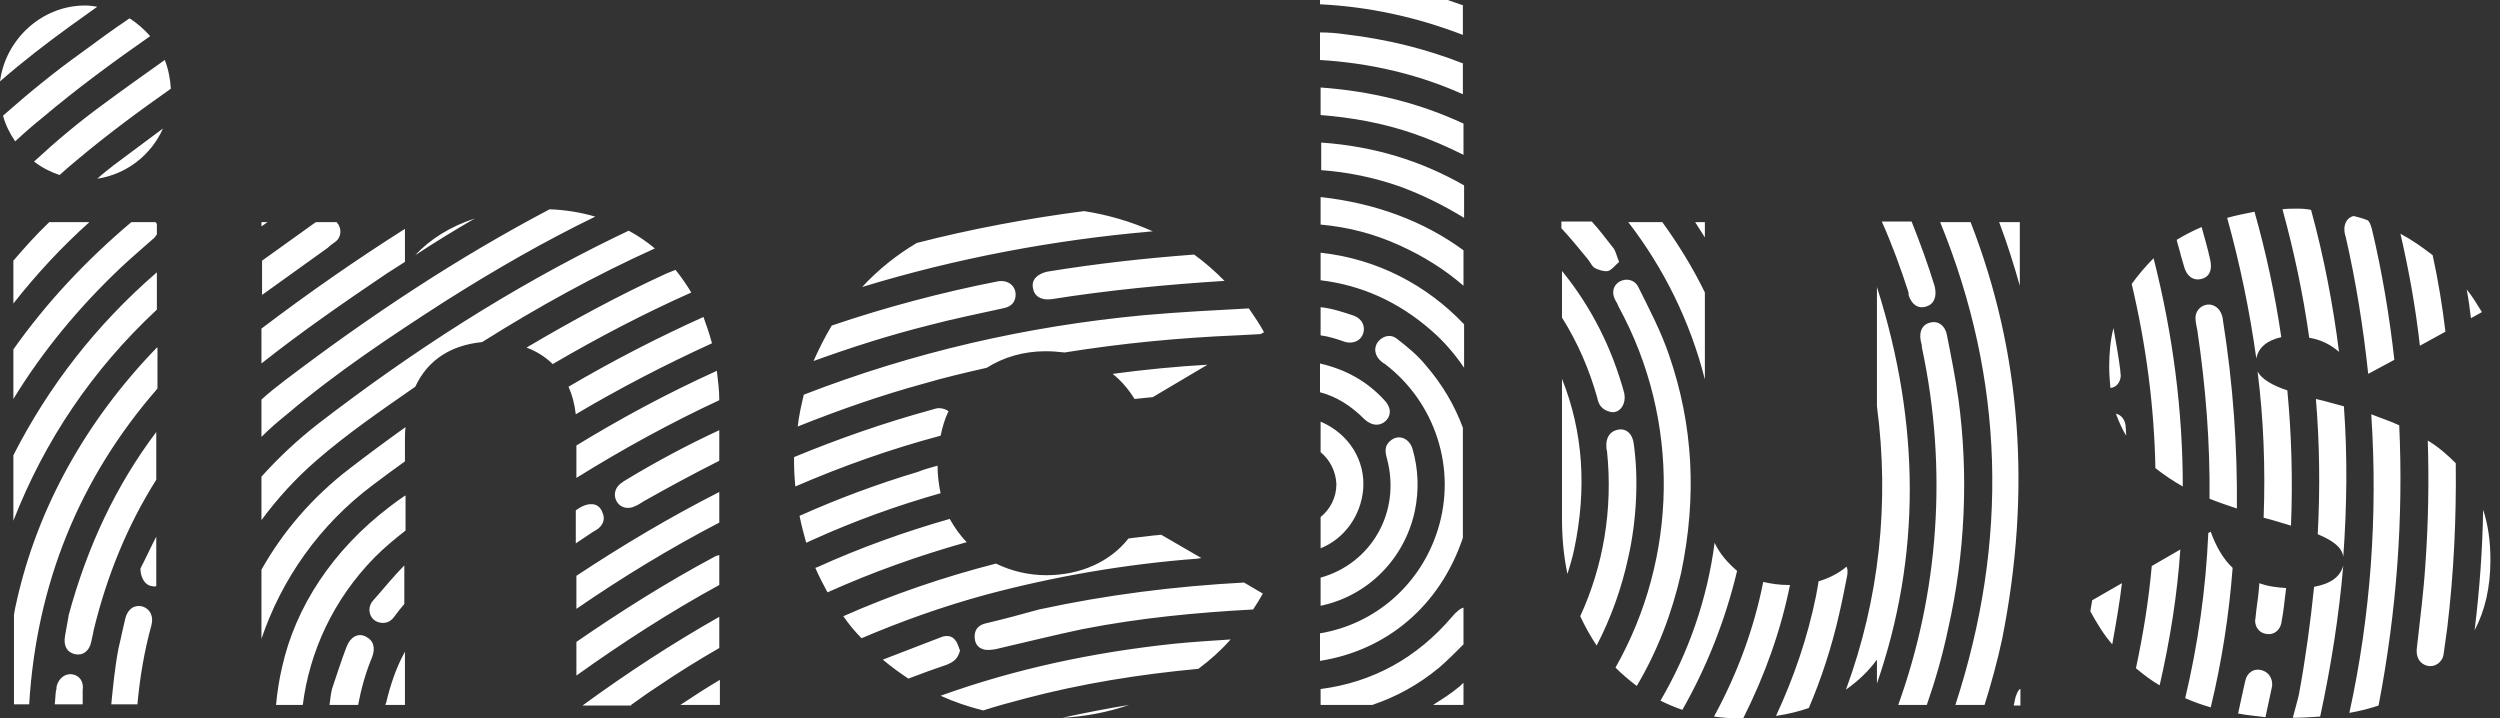 <svg width="174" height="50" viewBox="0 0 174 50" fill="none" xmlns="http://www.w3.org/2000/svg">
<rect x="0" y="0" width="174" height="50" fill="#333333" stroke="none"/>
<path d="M165.081 15.928C165.801 18.952 166.309 22.019 166.647 25.043L164.827 26.022C164.489 22.828 163.981 19.634 163.262 16.482C163.262 16.439 163.219 16.397 163.219 16.354C163.05 15.673 163.304 15.162 163.812 15.034C164.15 15.119 164.489 15.204 164.785 15.332C164.912 15.417 164.997 15.63 165.081 15.928ZM6.221 15.46H3.428C2.539 16.312 1.735 17.206 0.931 18.143V21.124C2.539 19.08 4.274 17.206 6.221 15.46ZM10.918 21.55V18.952C6.686 22.615 3.385 26.874 0.931 31.686V36.244C3.089 30.707 6.39 25.767 10.918 21.55ZM168.424 24.063L170.202 23.084C169.99 21.295 169.694 19.506 169.313 17.76C168.594 17.206 167.874 16.695 167.07 16.269C167.663 18.825 168.128 21.422 168.424 24.063ZM23.402 16.78C23.74 16.482 23.783 15.971 23.529 15.588C23.486 15.545 23.444 15.503 23.444 15.46H22.005C21.963 15.46 21.963 15.503 21.921 15.503C20.693 16.397 19.466 17.249 18.239 18.143V20.528C19.762 19.421 21.286 18.356 22.809 17.249C22.979 17.078 23.19 16.951 23.402 16.78ZM6.771 0.468C6.517 0.426 6.221 0.383 5.924 0.383C2.92 0.383 0.381 2.726 0 5.664C1.566 4.302 3.216 3.024 4.867 1.831C5.501 1.363 6.136 0.937 6.771 0.468ZM8.379 18.654C9.098 17.973 9.86 17.334 10.622 16.652C10.749 16.567 10.833 16.439 10.918 16.312V15.588C10.876 15.545 10.876 15.503 10.833 15.46H9.141C5.967 18.143 3.216 21.082 0.931 24.319V27.768C2.962 24.446 5.459 21.422 8.379 18.654ZM153.867 37.01L153.698 37.095C153.529 41.014 152.979 44.847 152.09 48.594C152.682 48.85 153.275 49.063 153.867 49.233C154.629 46.082 155.137 42.845 155.391 39.523C154.756 38.927 154.248 38.075 153.867 37.01ZM11.891 6.175C11.849 5.494 11.722 4.813 11.468 4.174C10.029 5.196 8.59 6.218 7.152 7.283C5.459 8.518 3.893 9.838 2.37 11.244C2.92 11.669 3.512 11.968 4.147 12.181C4.528 11.84 4.909 11.499 5.332 11.158C7.406 9.412 9.648 7.751 11.891 6.175ZM18.197 15.46V15.758C18.324 15.673 18.493 15.545 18.62 15.46H18.197ZM11.341 8.944C10.199 9.796 9.056 10.647 7.913 11.499C7.533 11.797 7.152 12.095 6.771 12.436C8.802 12.138 10.537 10.775 11.341 8.944ZM10.918 24.191C5.924 29.344 2.624 35.392 1.185 41.738C1.1 42.121 1.016 42.462 0.973 42.802V49.02H2.031C2.539 40.673 5.501 33.305 10.96 27.044V24.191H10.918ZM10.453 2.513C10.029 2.044 9.564 1.618 9.014 1.278C7.871 2.044 6.771 2.853 5.671 3.663C3.766 5.026 1.947 6.516 0.212 8.049C0.381 8.688 0.677 9.284 1.058 9.838C1.65 9.284 2.285 8.731 2.92 8.22C5.29 6.218 7.829 4.344 10.453 2.513ZM149.889 17.973C149.339 18.526 148.831 19.123 148.366 19.762C149.382 24.063 149.932 28.322 150.016 32.581C150.609 33.049 151.243 33.475 151.921 33.859C151.921 28.62 151.243 23.296 149.889 17.973ZM168.805 39.31C168.678 41.269 168.424 43.186 168.213 45.102C168.128 45.741 168.424 46.209 168.932 46.337C169.44 46.465 169.99 46.124 170.075 45.528C170.16 44.932 170.244 44.293 170.329 43.697C170.794 39.821 170.964 36.031 170.921 32.24C170.329 31.644 169.694 31.09 168.975 30.664C169.059 33.518 169.017 36.371 168.805 39.31ZM152.005 18.526C152.174 19.208 152.64 19.549 153.19 19.421C153.783 19.293 153.994 18.782 153.825 18.058C153.656 17.291 153.444 16.567 153.232 15.801C152.64 16.056 152.048 16.354 151.497 16.695C151.582 17.078 151.709 17.419 151.794 17.802C151.878 18.058 151.921 18.271 152.005 18.526ZM154.714 22.274C154.714 22.146 154.671 22.019 154.629 21.891C154.46 21.422 154.036 21.124 153.571 21.209C153.105 21.295 152.767 21.721 152.809 22.189C152.809 22.445 152.894 22.743 152.936 22.998C153.529 27.002 153.825 30.877 153.783 34.71C154.417 34.966 155.052 35.179 155.687 35.392C155.729 31.175 155.433 26.789 154.714 22.274ZM145.615 41.78C145.573 42.036 145.531 42.291 145.488 42.547C145.954 43.399 146.419 44.165 147.012 44.847C147.266 43.441 147.52 41.993 147.689 40.588L145.615 41.78ZM147.266 28.791C147.477 29.344 147.689 29.855 147.985 30.324C147.985 30.111 147.943 29.855 147.943 29.642C147.9 29.216 147.646 28.876 147.266 28.791ZM149.762 39.395C149.551 41.78 149.17 44.123 148.662 46.508C149.17 46.934 149.72 47.359 150.312 47.7C151.032 44.549 151.54 41.397 151.751 38.245L149.762 39.395ZM156.956 43.186C156.956 43.697 157.295 44.08 157.76 44.123C158.226 44.208 158.649 43.91 158.776 43.399C158.818 43.143 158.861 42.888 158.903 42.632C158.988 42.078 159.03 41.525 159.115 40.928C158.438 40.886 157.803 40.801 157.253 40.588C157.21 41.227 157.126 41.865 157.041 42.462C156.999 42.76 156.999 42.973 156.956 43.186ZM157.38 46.635C156.872 46.508 156.406 46.806 156.279 47.359C156.237 47.53 156.195 47.743 156.152 47.913C156.025 48.509 155.898 49.106 155.771 49.659C156.406 49.787 157.041 49.83 157.676 49.915C157.845 49.191 157.972 48.467 158.141 47.743C158.184 47.189 157.887 46.763 157.38 46.635ZM161.061 40.843C160.807 43.313 160.469 45.826 160.003 48.339C159.876 48.893 159.707 49.446 159.58 49.957C160.215 49.957 160.85 49.915 161.484 49.872C162.246 46.337 162.796 42.845 163.092 39.353C162.881 40.162 162.204 40.63 161.061 40.843ZM159.792 14.523C159.495 14.523 159.157 14.523 158.861 14.566C159.665 17.504 160.299 20.485 160.723 23.509C161.527 23.637 162.204 23.978 162.796 24.489C162.373 21.167 161.738 17.845 160.85 14.608C160.469 14.523 160.13 14.523 159.792 14.523ZM147.604 26.192C147.604 26.022 147.562 25.852 147.562 25.681C147.435 24.744 147.266 23.765 147.096 22.828C146.885 23.68 146.8 24.574 146.8 25.511C146.8 26.022 146.842 26.533 146.885 27.002C147.308 26.959 147.562 26.618 147.604 26.192ZM10.41 40.758C10.579 40.801 10.749 40.843 10.876 40.801V37.351C10.495 38.075 10.156 38.842 9.775 39.566C9.775 40.077 9.987 40.588 10.41 40.758ZM4.528 44.25C4.401 44.932 4.655 45.4 5.205 45.528C5.755 45.656 6.221 45.315 6.348 44.676C6.39 44.421 6.475 44.165 6.517 43.867C7.448 40.034 8.887 36.542 10.876 33.39V30.068C8.083 33.773 6.094 37.99 4.782 42.802C4.74 43.143 4.613 43.697 4.528 44.25ZM163.516 49.617C164.235 49.489 164.912 49.319 165.547 49.106C166.816 42.504 167.282 36.031 166.986 29.6C166.351 29.302 165.674 29.089 165.039 28.833C165.505 35.86 164.997 42.845 163.516 49.617ZM9.902 42.206C9.352 42.078 8.887 42.377 8.717 43.058C8.548 43.739 8.421 44.421 8.252 45.102C7.998 46.422 7.871 47.743 7.744 49.02H9.564C9.733 47.189 10.029 45.358 10.537 43.526C10.706 42.888 10.453 42.377 9.902 42.206ZM5.036 46.934C4.528 46.848 4.062 47.232 3.936 47.785C3.936 47.87 3.936 47.998 3.893 48.084C3.851 48.382 3.851 48.722 3.809 49.02H5.755C5.755 48.68 5.755 48.382 5.755 48.041C5.84 47.445 5.544 47.019 5.036 46.934ZM155.01 15.162C155.898 18.356 156.576 21.635 157.041 24.957C157.168 24.191 157.803 23.68 158.776 23.467C158.353 20.528 157.718 17.589 156.914 14.736C156.237 14.864 155.645 14.992 155.01 15.162ZM161.315 37.181C162.331 37.606 163.008 38.075 163.092 38.756C163.346 35.221 163.389 31.729 163.135 28.279C162.458 28.109 161.781 27.896 161.188 27.768C161.442 30.835 161.484 33.986 161.315 37.181ZM173.333 38.969C173.333 37.649 173.164 36.499 172.826 35.477C172.783 38.288 172.572 41.099 172.233 43.867C172.952 42.504 173.333 40.886 173.333 38.969ZM172.741 21.721C172.402 21.167 172.064 20.613 171.683 20.145C171.81 20.826 171.895 21.465 171.979 22.146L172.741 21.721ZM157.549 36.031C158.226 36.201 158.861 36.414 159.453 36.584C159.58 33.433 159.495 30.281 159.199 27.172C158.184 26.831 157.422 26.405 157.126 25.852C157.549 29.174 157.676 32.581 157.549 36.031ZM112.057 28.663C112.692 28.833 113.242 28.152 113.031 27.3C112.184 24.233 110.788 21.422 108.757 18.91L108.714 18.867V22.104C109.814 23.85 110.618 25.724 111.169 27.683C111.253 28.109 111.423 28.492 112.057 28.663ZM91.914 15.63C93.818 15.801 95.638 16.269 97.415 17.078C99.108 17.845 100.589 18.782 101.859 19.889V17.419C99.066 15.375 95.723 14.14 91.914 13.714V15.63ZM91.914 11.84C93.776 11.968 95.638 12.351 97.458 12.99C99.066 13.586 100.505 14.31 101.901 15.162V12.905C98.939 11.201 95.638 10.179 91.956 9.923V11.84H91.914ZM118.659 15.46H117.982C118.193 15.801 118.447 16.184 118.659 16.525V15.46ZM97.246 23.595C96.781 23.211 96.231 23.382 95.892 23.808C95.596 24.233 95.68 24.744 96.103 25.128C96.188 25.213 96.315 25.298 96.4 25.341C99.912 28.024 101.393 32.623 100.081 36.84C98.897 40.673 95.723 43.441 91.872 44.08V45.997C96.484 45.273 100.208 42.206 101.816 37.436V29.77C101.266 28.279 100.42 26.789 99.235 25.426C98.685 24.744 97.966 24.148 97.246 23.595ZM101.859 4.429C99.277 3.407 96.527 2.726 93.607 2.385C93.014 2.3 92.464 2.257 91.872 2.257V4.174C95.342 4.387 98.685 5.153 101.816 6.559V4.429H101.859ZM101.859 0.383C101.478 0.256 101.139 0.128 100.758 0H91.872V0.298C95.299 0.468 98.6 1.192 101.816 2.428V0.383H101.859ZM91.914 8.007C94.072 8.177 96.231 8.56 98.346 9.284C99.574 9.71 100.758 10.222 101.859 10.775V8.603C98.854 7.198 95.511 6.346 91.914 6.09V8.007ZM91.914 17.589V19.506C94.749 19.847 97.331 20.997 99.616 22.998C100.505 23.765 101.266 24.659 101.901 25.596V22.572C99.32 19.847 95.85 18.015 91.914 17.589ZM94.876 34.072C95.046 32.07 93.903 30.196 91.914 29.344V31.474C92.549 31.985 92.972 32.794 93.014 33.688C93.014 34.625 92.591 35.434 91.914 35.988V38.16C93.522 37.521 94.707 35.946 94.876 34.072ZM96.442 29.302C96.865 28.876 96.823 28.322 96.315 27.811C95.13 26.533 93.691 25.724 91.872 25.298V27.3C93.014 27.598 94.03 28.237 94.961 29.174C95.469 29.642 96.019 29.685 96.442 29.302ZM83.324 38.884C83.408 38.884 83.493 38.842 83.62 38.842L80.827 37.223C80.657 37.223 80.488 37.266 80.319 37.266C79.727 37.351 79.134 37.394 78.542 37.479C77.272 39.097 75.199 40.034 72.829 40.034C71.559 40.034 70.374 39.736 69.316 39.225C65.677 40.162 62.165 41.354 58.695 42.888C59.075 43.441 59.499 43.952 59.964 44.421C62.757 43.228 65.635 42.206 68.597 41.397C73.379 40.119 78.288 39.267 83.324 38.884ZM101.097 42.888C98.643 45.784 95.553 47.487 91.914 47.956V49.063H95.511C97.162 48.509 98.727 47.658 100.166 46.465C100.758 45.954 101.309 45.4 101.859 44.847V42.291C101.689 42.334 101.52 42.462 101.393 42.589C101.266 42.675 101.182 42.802 101.097 42.888ZM98.473 35.562C98.769 34.114 98.727 32.666 98.304 31.218C98.05 30.451 97.288 30.196 96.738 30.707C96.357 31.048 96.4 31.431 96.527 31.899C97.542 35.647 95.426 39.225 91.914 40.204V42.163C95.172 41.482 97.754 38.927 98.473 35.562ZM99.743 49.063H101.859V47.53C101.732 47.615 101.647 47.743 101.52 47.828C100.97 48.296 100.335 48.68 99.743 49.063ZM94.876 23.211C95.046 22.7 94.792 22.189 94.242 21.976C93.48 21.721 92.718 21.465 91.914 21.38V23.339C92.507 23.424 93.057 23.595 93.649 23.808C94.199 23.935 94.707 23.722 94.876 23.211ZM130.635 19.974V28.279C131.523 34.966 130.804 41.695 128.477 47.998C129.323 47.402 130.042 46.721 130.635 45.911V47.572C133.682 38.756 133.682 29.557 130.635 19.974ZM140.579 15.46H139.141C139.691 16.908 140.156 18.399 140.579 19.889V15.46ZM132.835 20.528C133.047 21.209 133.512 21.508 134.062 21.337C134.613 21.167 134.824 20.656 134.655 19.932C134.189 18.399 133.639 16.908 133.047 15.417H130.973C131.693 17.036 132.285 18.654 132.835 20.358C132.835 20.443 132.835 20.485 132.835 20.528ZM128.561 40.077C128.604 39.821 128.604 39.608 128.519 39.438C127.969 39.906 127.292 40.247 126.572 40.46C126.53 40.801 126.445 41.141 126.403 41.44C125.811 44.378 124.837 47.189 123.61 49.83C124.414 49.702 125.176 49.532 125.895 49.276C126.784 47.189 127.503 44.974 128.011 42.717C128.223 41.823 128.392 40.928 128.561 40.077ZM118.659 20.358C117.855 18.697 116.839 17.036 115.697 15.46H113.327C115.824 18.697 117.643 22.402 118.659 26.405V20.358ZM137.152 15.46H135.036C139.521 26.448 139.818 37.649 136.094 49.063H138.125C138.59 47.572 139.014 46.039 139.352 44.463C141.383 34.242 140.706 24.574 137.152 15.46ZM136.305 27.768C136.094 26.278 135.798 24.787 135.501 23.296C135.374 22.658 134.909 22.317 134.359 22.445C133.809 22.572 133.555 23.041 133.682 23.722C133.724 23.893 133.766 24.02 133.766 24.191C135.586 32.709 134.909 41.312 132.116 49.063H134.105C134.697 47.359 135.205 45.613 135.586 43.782C136.771 38.586 137.025 33.049 136.305 27.768ZM140.579 47.956C140.495 48.041 140.41 48.169 140.368 48.296C140.283 48.467 140.241 48.68 140.199 48.893C140.199 48.978 140.156 49.02 140.156 49.106H140.622V47.956H140.579ZM108.714 26.363V36.073C108.714 37.479 108.841 38.756 109.095 39.949C109.264 39.395 109.434 38.842 109.561 38.245C110.449 34.029 110.195 30.068 108.714 26.363ZM113.708 30.877C113.623 30.196 113.2 29.813 112.65 29.898C112.1 29.983 111.761 30.409 111.803 31.09C111.803 31.175 111.803 31.261 111.846 31.388C112.269 35.434 111.592 39.395 109.984 42.888C110.322 43.612 110.703 44.293 111.126 44.932C112.1 43.058 112.861 40.971 113.327 38.799C113.919 36.201 114.046 33.262 113.708 30.877ZM124.456 40.715C123.864 40.715 123.271 40.63 122.721 40.503C122.087 43.697 120.944 46.848 119.294 49.872C119.886 49.957 120.521 50 121.113 50C121.198 50 121.283 50 121.325 50C122.848 46.976 123.949 43.867 124.583 40.715C124.541 40.715 124.499 40.715 124.456 40.715ZM110.999 18.654C111.253 18.782 111.634 18.91 111.888 18.867C112.142 18.825 112.396 18.484 112.692 18.228C112.523 17.845 112.48 17.547 112.311 17.291C111.803 16.652 111.338 16.014 110.788 15.417H108.672V15.886C109.307 16.567 109.899 17.291 110.492 18.015C110.703 18.271 110.788 18.526 110.999 18.654ZM116.162 24.702C115.612 23.084 114.808 21.55 114.046 20.017C113.792 19.463 113.2 19.336 112.734 19.591C112.269 19.847 112.142 20.4 112.438 20.911C112.523 21.039 112.607 21.209 112.65 21.337C117.008 29.302 116.755 38.842 112.438 46.465C112.904 46.934 113.411 47.359 113.919 47.743C115.358 45.315 116.374 42.675 117.008 39.864C118.109 34.583 117.855 29.6 116.162 24.702ZM119.336 37.777C118.828 41.695 117.516 45.443 115.57 48.765C116.077 49.02 116.585 49.233 117.093 49.404C118.743 46.508 120.055 43.271 120.902 39.736C120.267 39.182 119.717 38.586 119.336 37.777ZM43.333 33.56C42.825 33.859 42.656 34.412 42.91 34.881C43.164 35.349 43.714 35.477 44.222 35.221C44.434 35.136 44.603 35.008 44.815 34.881C46.55 33.901 48.285 32.964 50.062 32.07V29.94C47.861 30.962 45.703 32.112 43.587 33.39C43.545 33.433 43.418 33.475 43.333 33.56ZM36.647 24.191C37.324 24.446 37.959 24.83 38.467 25.341C41.598 23.509 44.772 21.848 48.115 20.358C47.777 19.804 47.396 19.25 47.015 18.782C46.803 18.867 46.592 18.952 46.38 19.038C43.037 20.571 39.821 22.317 36.647 24.191ZM40.075 28.833C43.164 27.002 46.296 25.383 49.554 23.893C49.385 23.254 49.173 22.658 48.962 22.061C45.745 23.509 42.614 25.128 39.567 26.916C39.821 27.47 39.99 28.109 40.075 28.833ZM25.433 44.293C24.925 44.038 24.375 44.336 24.121 45.017C23.74 45.997 23.444 46.976 23.105 47.956C23.021 48.339 22.979 48.68 22.936 49.063H24.925C25.137 47.956 25.433 46.848 25.898 45.741C26.152 45.06 25.983 44.549 25.433 44.293ZM40.117 33.262C43.333 31.261 46.676 29.429 50.062 27.854C50.062 27.172 49.977 26.491 49.893 25.809C46.507 27.342 43.249 29.089 40.117 31.005V33.262ZM27.126 35.264C23.148 38.288 20.566 42.249 19.635 46.422C19.424 47.317 19.297 48.169 19.212 49.063H21.074C21.54 45.358 23.19 41.738 26.068 38.799C26.745 38.117 27.464 37.521 28.226 36.925V34.497C28.226 34.497 28.226 34.497 28.184 34.497C27.803 34.753 27.464 35.008 27.126 35.264ZM26.829 49.063H28.184V45.358C27.591 46.422 27.168 47.658 26.872 48.935C26.829 48.978 26.829 49.02 26.829 49.063ZM25.983 41.78C25.475 42.334 25.729 43.143 26.364 43.313C26.829 43.441 27.21 43.271 27.464 42.888C27.676 42.589 27.93 42.291 28.141 42.036V39.353C27.38 40.119 26.703 40.971 25.983 41.78ZM40.117 42.377C43.333 40.162 46.634 38.16 50.062 36.371V34.242C46.634 35.988 43.333 37.947 40.117 40.077V42.377ZM40.117 44.676V47.019C43.333 44.719 46.634 42.589 50.062 40.715V38.629C49.893 38.671 49.766 38.714 49.639 38.799C46.38 40.545 43.206 42.547 40.117 44.676ZM43.926 49.063C44.518 48.637 45.111 48.211 45.703 47.828C47.142 46.848 48.581 45.954 50.062 45.102V42.93C46.761 44.804 43.63 46.848 40.54 49.106H43.926V49.063ZM50.104 49.063V47.317C49.173 47.87 48.242 48.467 47.353 49.063H50.104ZM18.197 39.651V44.463C19.593 40.332 22.217 36.542 25.983 33.731C26.703 33.177 27.422 32.666 28.184 32.112V30.707C28.184 30.366 28.184 30.026 28.226 29.727C26.914 30.664 25.645 31.601 24.375 32.581C21.751 34.583 19.678 37.01 18.197 39.651ZM28.903 17.76C30.257 16.865 31.654 16.014 33.05 15.204C31.357 15.758 29.919 16.652 28.903 17.76ZM41.725 36.712C42.022 36.414 42.106 36.073 41.937 35.69C41.81 35.307 41.514 35.051 41.09 35.094C40.837 35.094 40.54 35.221 40.329 35.349C40.244 35.392 40.16 35.477 40.075 35.52V37.819C40.456 37.564 40.837 37.308 41.217 37.053C41.429 36.925 41.598 36.84 41.725 36.712ZM65.466 48.424C66.397 48.85 67.412 49.191 68.428 49.446C69.359 49.148 70.29 48.893 71.263 48.637C75.283 47.572 79.303 46.934 83.408 46.55C84.212 45.954 84.974 45.273 85.651 44.506C84.339 44.591 83.027 44.676 81.716 44.804C76.087 45.4 70.671 46.55 65.466 48.424ZM65.466 34.327C65.338 33.731 65.254 33.092 65.254 32.411C64.788 32.538 64.323 32.666 63.9 32.837C61.064 33.688 58.314 34.71 55.648 35.903C55.775 36.542 55.944 37.181 56.113 37.777C56.283 37.692 56.41 37.649 56.579 37.564C59.499 36.244 62.461 35.179 65.466 34.327ZM66.1 36.116C62.969 37.01 59.88 38.117 56.875 39.48C56.833 39.48 56.79 39.523 56.748 39.523C57.002 40.119 57.298 40.673 57.594 41.227C60.726 39.821 63.942 38.671 67.285 37.734C66.82 37.266 66.439 36.712 66.1 36.116ZM66.016 28.62C65.846 28.492 65.592 28.407 65.338 28.407C65.169 28.407 64.958 28.492 64.788 28.535C61.53 29.429 58.356 30.537 55.267 31.814C55.267 31.942 55.267 32.112 55.267 32.24C55.267 32.794 55.309 33.347 55.352 33.859C58.61 32.453 61.953 31.261 65.466 30.324C65.592 29.727 65.762 29.131 66.016 28.62ZM78.584 49.063C77.018 49.319 75.495 49.617 73.929 49.957C75.537 49.872 77.103 49.574 78.584 49.063ZM68.555 43.399C68.089 43.526 67.835 43.825 67.835 44.293C67.835 44.719 68.005 45.06 68.428 45.187C68.682 45.273 68.978 45.23 69.274 45.187C71.305 44.719 73.337 44.208 75.368 43.782C79.303 43.015 83.239 42.632 87.217 42.419C87.471 42.036 87.682 41.695 87.894 41.312L86.582 40.545C81.8 40.801 77.018 41.397 72.321 42.419C71.094 42.76 69.824 43.1 68.555 43.399ZM66.82 45.273C66.735 45.145 66.693 44.804 66.481 44.548C66.227 44.208 65.804 44.208 65.423 44.378C64.111 44.889 62.757 45.4 61.445 45.911C61.995 46.38 62.588 46.806 63.223 47.232C64.111 46.891 65.042 46.55 65.931 46.252C66.312 46.082 66.65 45.911 66.82 45.273ZM28.184 18.228V15.928C24.756 18.101 21.455 20.4 18.197 22.87V25.298C20.99 23.084 23.952 21.039 26.914 19.038C27.337 18.782 27.76 18.484 28.184 18.228ZM68.682 25.596C69.824 24.872 71.221 24.446 72.787 24.446C73.252 24.446 73.675 24.489 74.098 24.532C78.076 23.893 82.054 23.509 86.117 23.339C86.667 23.296 87.174 23.296 87.725 23.254L87.978 23.126C87.682 22.572 87.301 22.019 86.921 21.465C84.508 21.593 82.054 21.721 79.642 21.934C71.432 22.7 63.519 24.532 55.944 27.47C55.775 28.194 55.605 28.918 55.521 29.685C58.398 28.535 61.318 27.513 64.281 26.704C65.719 26.278 67.201 25.937 68.682 25.596ZM22.047 32.027C24.206 30.153 26.576 28.535 28.903 26.916C29.792 25 31.442 24.02 33.558 23.808C37.409 21.38 41.429 19.165 45.576 17.291C45.026 16.823 44.391 16.397 43.757 16.056C43.46 16.184 43.164 16.354 42.868 16.482C35.505 20.06 28.649 24.489 22.174 29.472C20.693 30.622 19.381 31.857 18.197 33.177V36.201C19.297 34.71 20.566 33.305 22.047 32.027ZM69.782 21.465C70.247 21.38 70.586 21.167 70.671 20.698C70.797 19.974 70.205 19.421 69.401 19.591C65.508 20.358 61.657 21.38 57.891 22.658C57.425 23.424 57.002 24.276 56.621 25.128C59.203 24.191 61.868 23.339 64.577 22.658C66.354 22.189 68.047 21.848 69.782 21.465ZM75.453 14.693C71.517 15.204 67.624 15.928 63.815 16.908C62.376 17.76 61.107 18.782 60.007 19.974C66.566 17.973 73.337 16.695 80.234 16.099C78.711 15.417 77.103 14.949 75.453 14.693ZM30.934 20.997C34.362 18.825 37.832 16.823 41.429 15.077C40.413 14.778 39.355 14.608 38.255 14.566C31.781 17.973 25.687 22.019 19.805 26.491C19.255 26.916 18.704 27.342 18.197 27.811V30.409C18.747 29.855 19.339 29.344 19.974 28.833C23.444 25.894 27.168 23.424 30.934 20.997ZM71.898 20.06C71.982 20.613 72.448 20.911 73.167 20.826C77.188 20.187 81.208 19.804 85.228 19.549C84.551 18.867 83.874 18.271 83.112 17.717C79.684 17.973 76.257 18.356 72.871 18.91C72.152 19.08 71.771 19.506 71.898 20.06ZM78.965 27.768C79.388 27.726 79.811 27.683 80.234 27.64L84.043 25.383C81.842 25.511 79.642 25.724 77.441 26.022C78.034 26.491 78.542 27.087 78.965 27.768Z" fill="white"/>
</svg>
